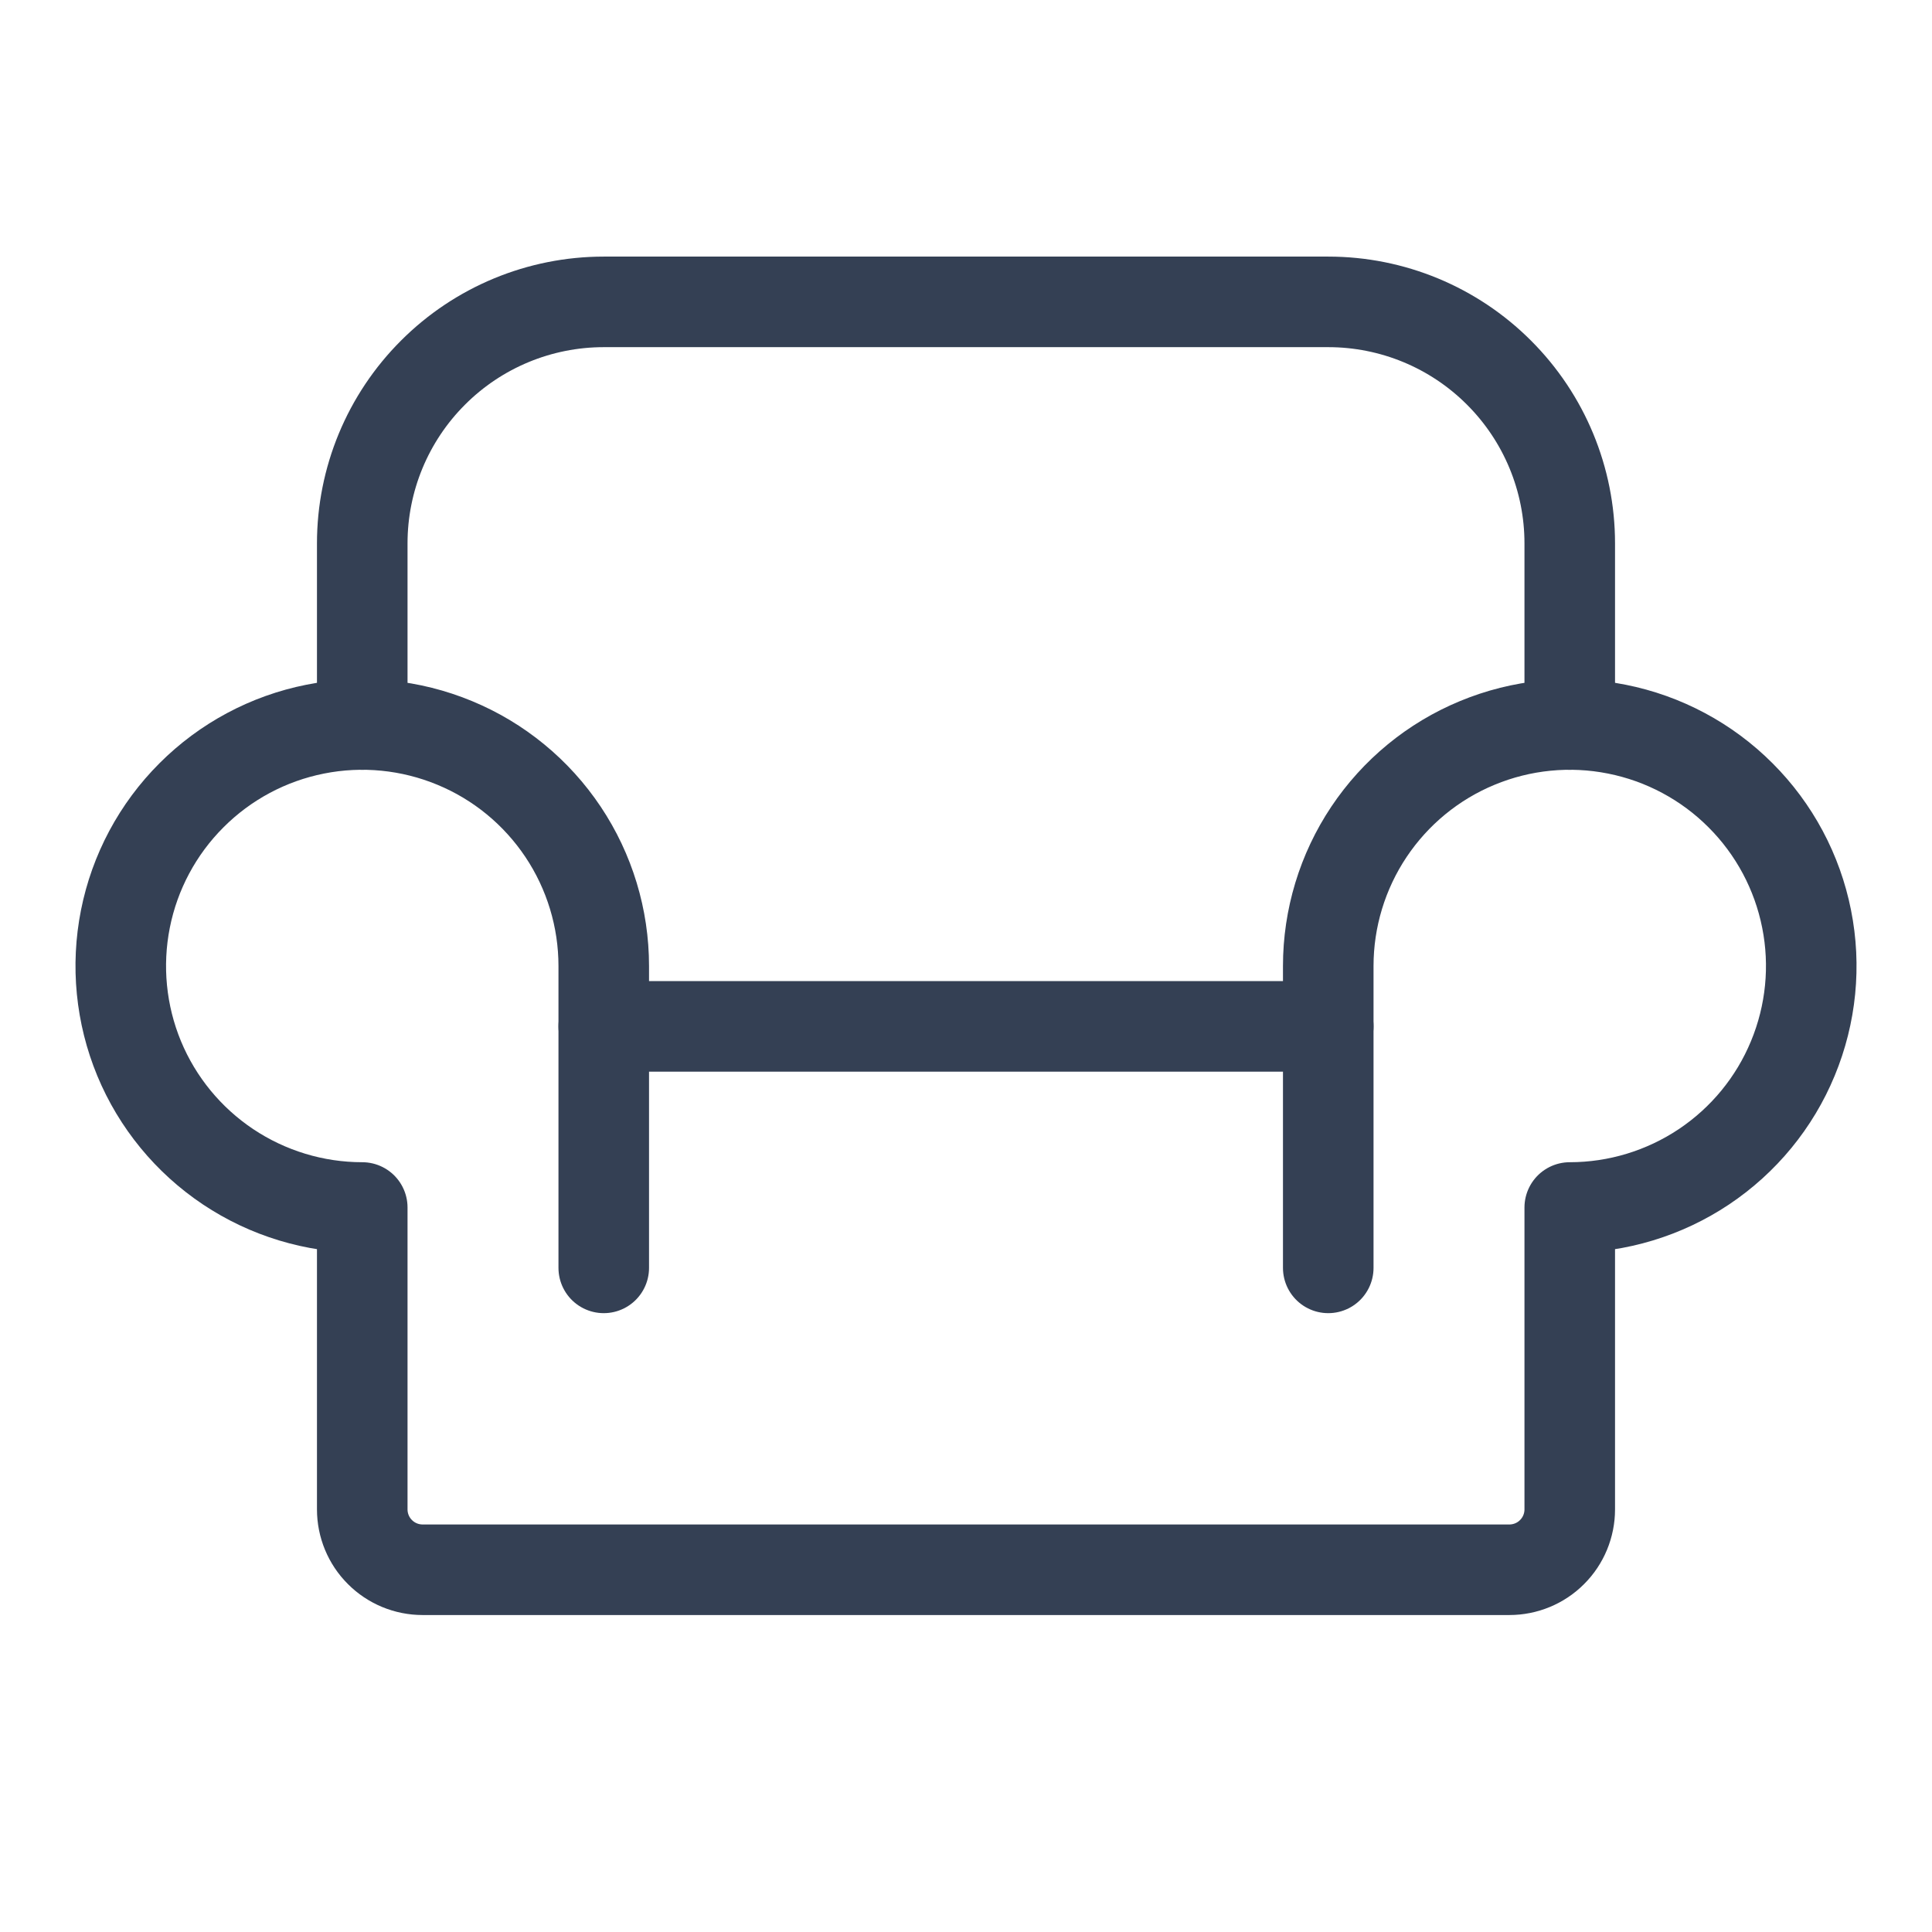<svg width="32" height="32" viewBox="0 0 32 32" fill="none" xmlns="http://www.w3.org/2000/svg">
<path d="M10 17H22" stroke="#344054" stroke-width="1.5" stroke-linecap="round" stroke-linejoin="round"/>
<path d="M6 12V9C6 7.939 6.421 6.922 7.172 6.172C7.922 5.421 8.939 5 10 5H22C23.061 5 24.078 5.421 24.828 6.172C25.579 6.922 26 7.939 26 9V12" stroke="#344054" stroke-width="1.5" stroke-linecap="round" stroke-linejoin="round"/>
<path d="M10 21V16C10 15.209 9.765 14.435 9.326 13.778C8.886 13.12 8.262 12.607 7.531 12.305C6.8 12.002 5.996 11.922 5.22 12.077C4.444 12.231 3.731 12.612 3.172 13.172C2.612 13.731 2.231 14.444 2.077 15.22C1.923 15.996 2.002 16.8 2.304 17.531C2.607 18.262 3.12 18.886 3.778 19.326C4.436 19.765 5.209 20 6 20V25C6 25.265 6.105 25.52 6.293 25.707C6.48 25.895 6.735 26 7 26H25C25.265 26 25.52 25.895 25.707 25.707C25.895 25.52 26 25.265 26 25V20C26.791 20 27.564 19.765 28.222 19.326C28.88 18.886 29.393 18.262 29.695 17.531C29.998 16.8 30.078 15.996 29.923 15.22C29.769 14.444 29.388 13.731 28.828 13.172C28.269 12.612 27.556 12.231 26.78 12.077C26.004 11.922 25.2 12.002 24.469 12.305C23.738 12.607 23.114 13.12 22.674 13.778C22.235 14.435 22 15.209 22 16V21" stroke="#344054" stroke-width="1.5" stroke-linecap="round" stroke-linejoin="round"/>
</svg>
